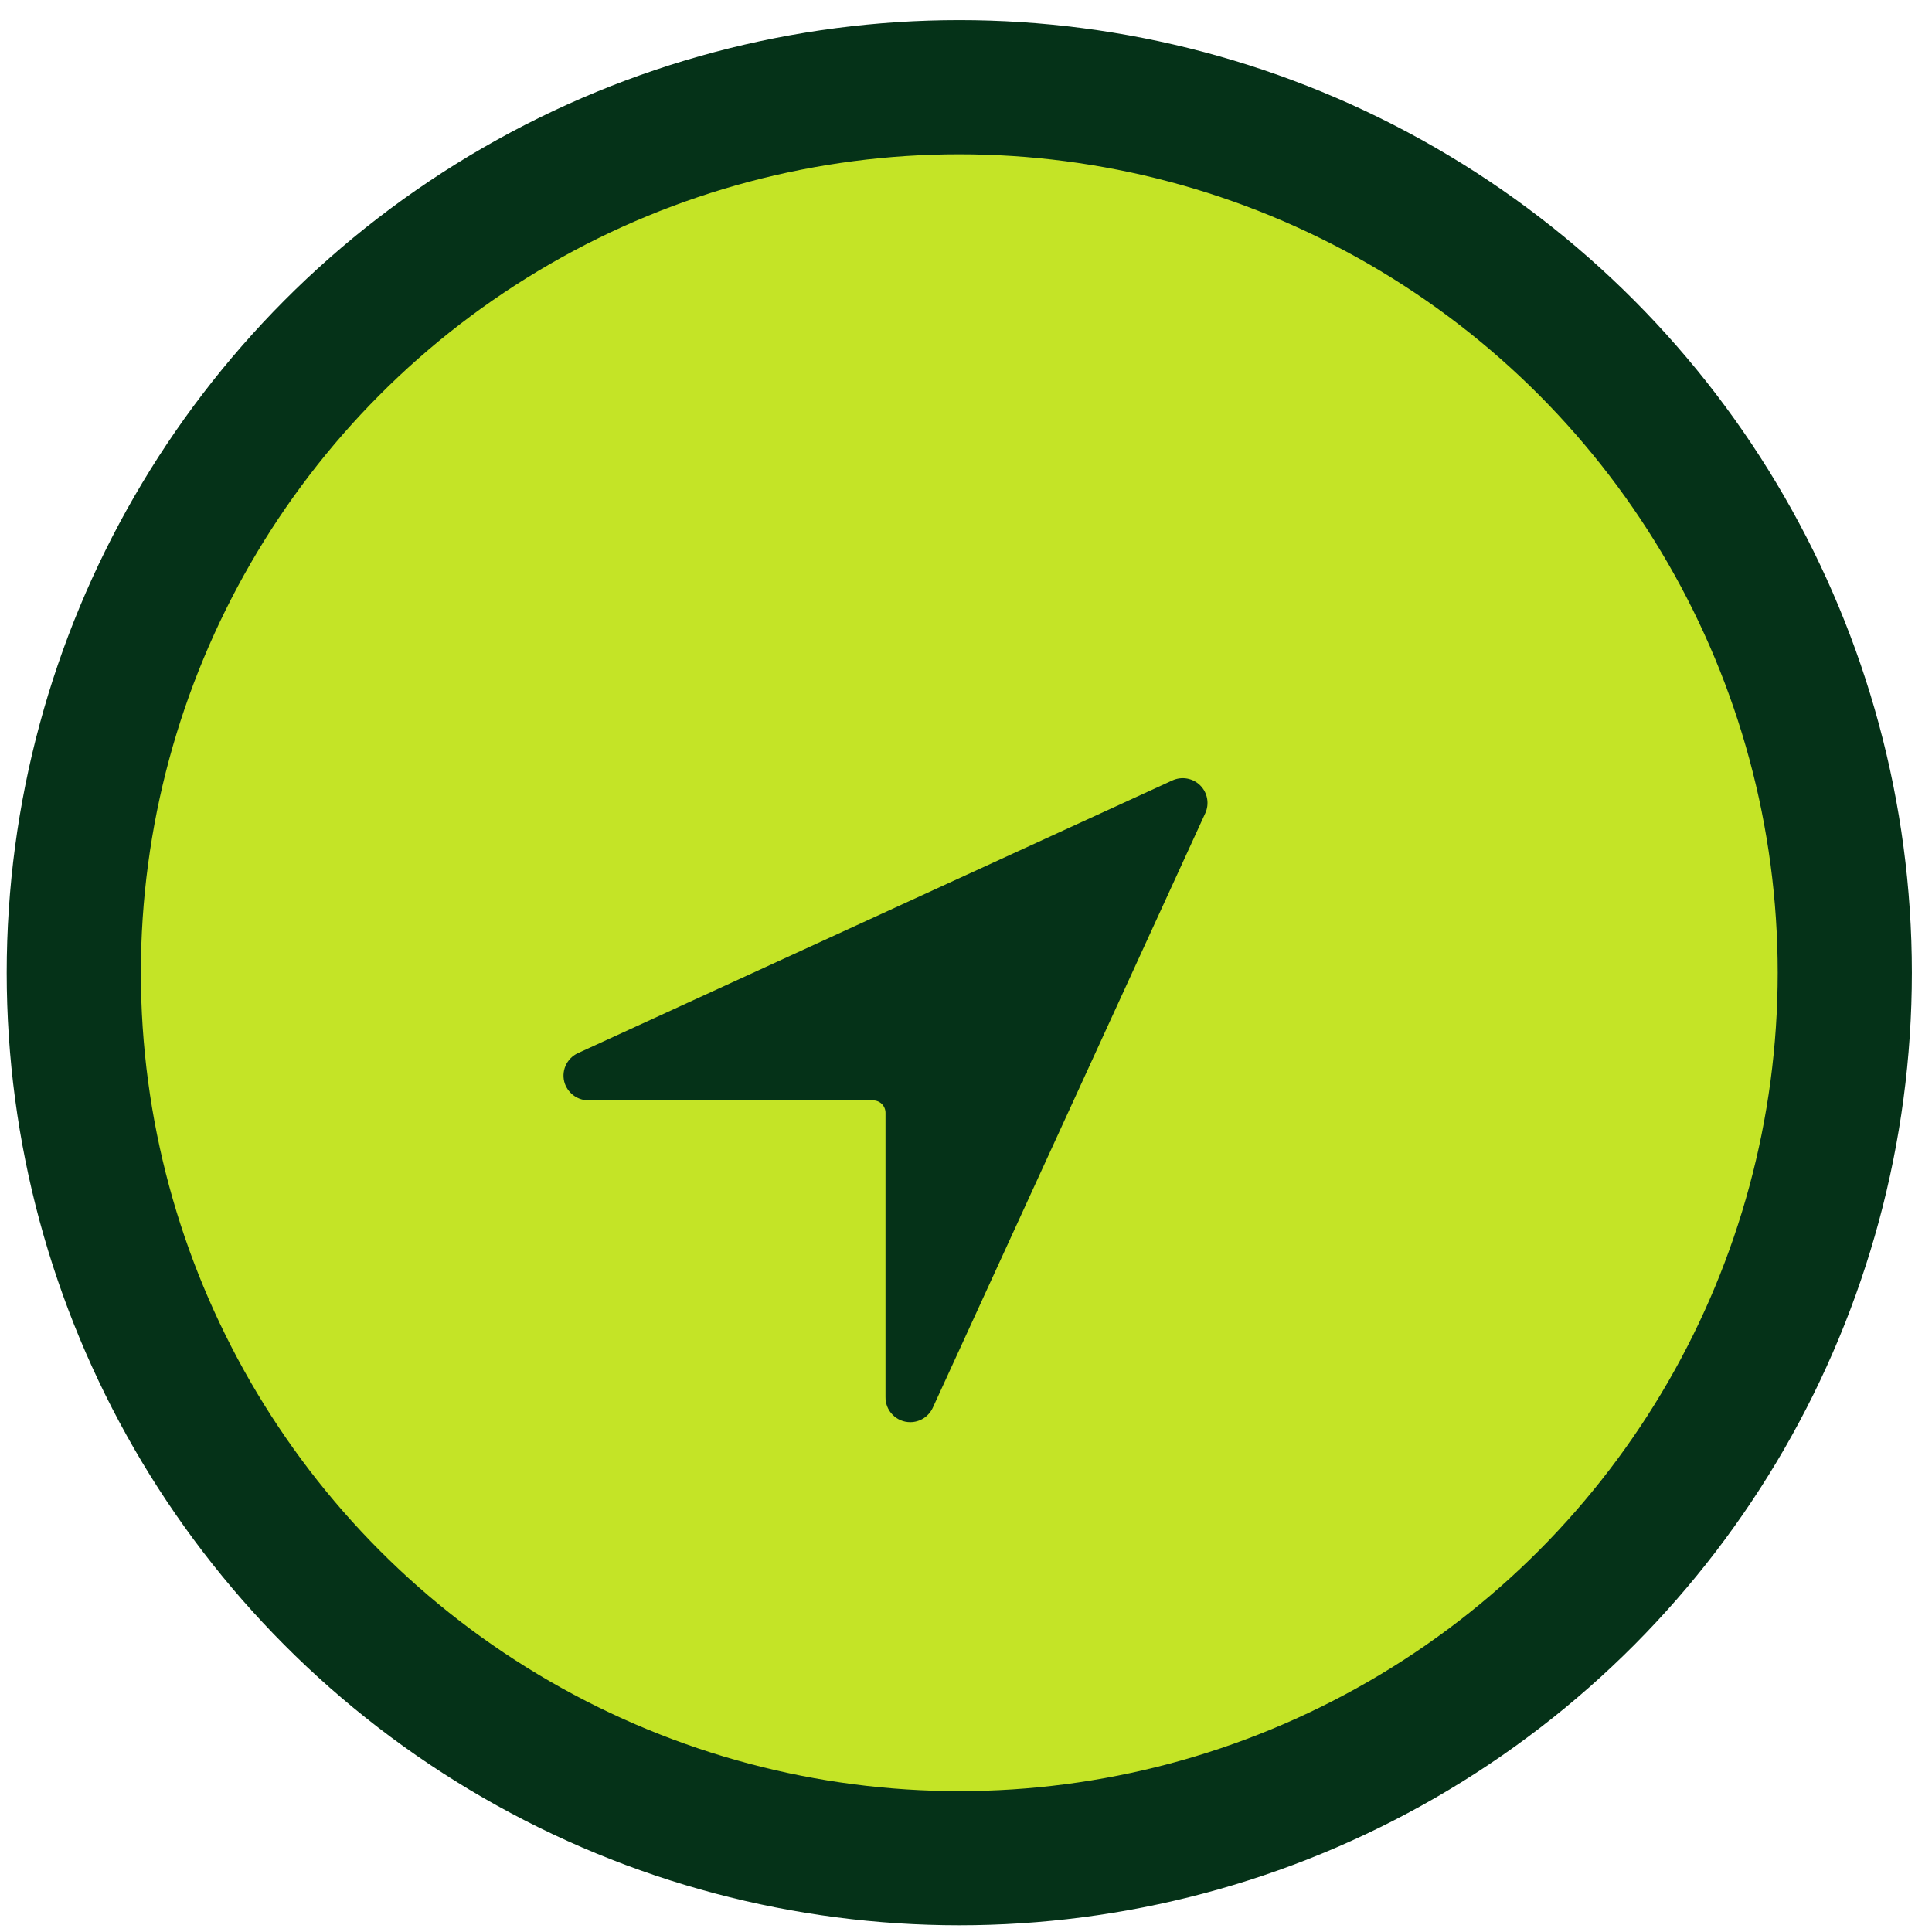 <svg xmlns="http://www.w3.org/2000/svg" width="72" height="72" viewBox="0 0 72 72" fill="none">
  <circle cx="35.75" cy="36.25" r="33" fill="#C4E426" stroke="#053218" stroke-width="5"/>
  <path d="M33.923 53C33.8 53 33.678 52.976 33.564 52.928C33.45 52.88 33.348 52.81 33.262 52.721C33.176 52.633 33.108 52.529 33.063 52.414C33.018 52.299 32.997 52.176 33 52.053V41.469C33 41.347 32.951 41.229 32.865 41.143C32.778 41.056 32.661 41.008 32.538 41.008H21.946C21.752 41.01 21.562 40.952 21.402 40.842C21.242 40.732 21.12 40.575 21.053 40.393C20.976 40.176 20.983 39.938 21.073 39.726C21.163 39.514 21.329 39.343 21.538 39.247L43.692 29.084C43.864 29.006 44.055 28.981 44.24 29.015C44.425 29.048 44.596 29.137 44.729 29.27C44.862 29.403 44.952 29.573 44.985 29.759C45.019 29.944 44.995 30.135 44.917 30.306L34.763 52.461C34.689 52.622 34.571 52.758 34.422 52.854C34.273 52.949 34.1 53 33.923 53Z" fill="#053218"/>
</svg>